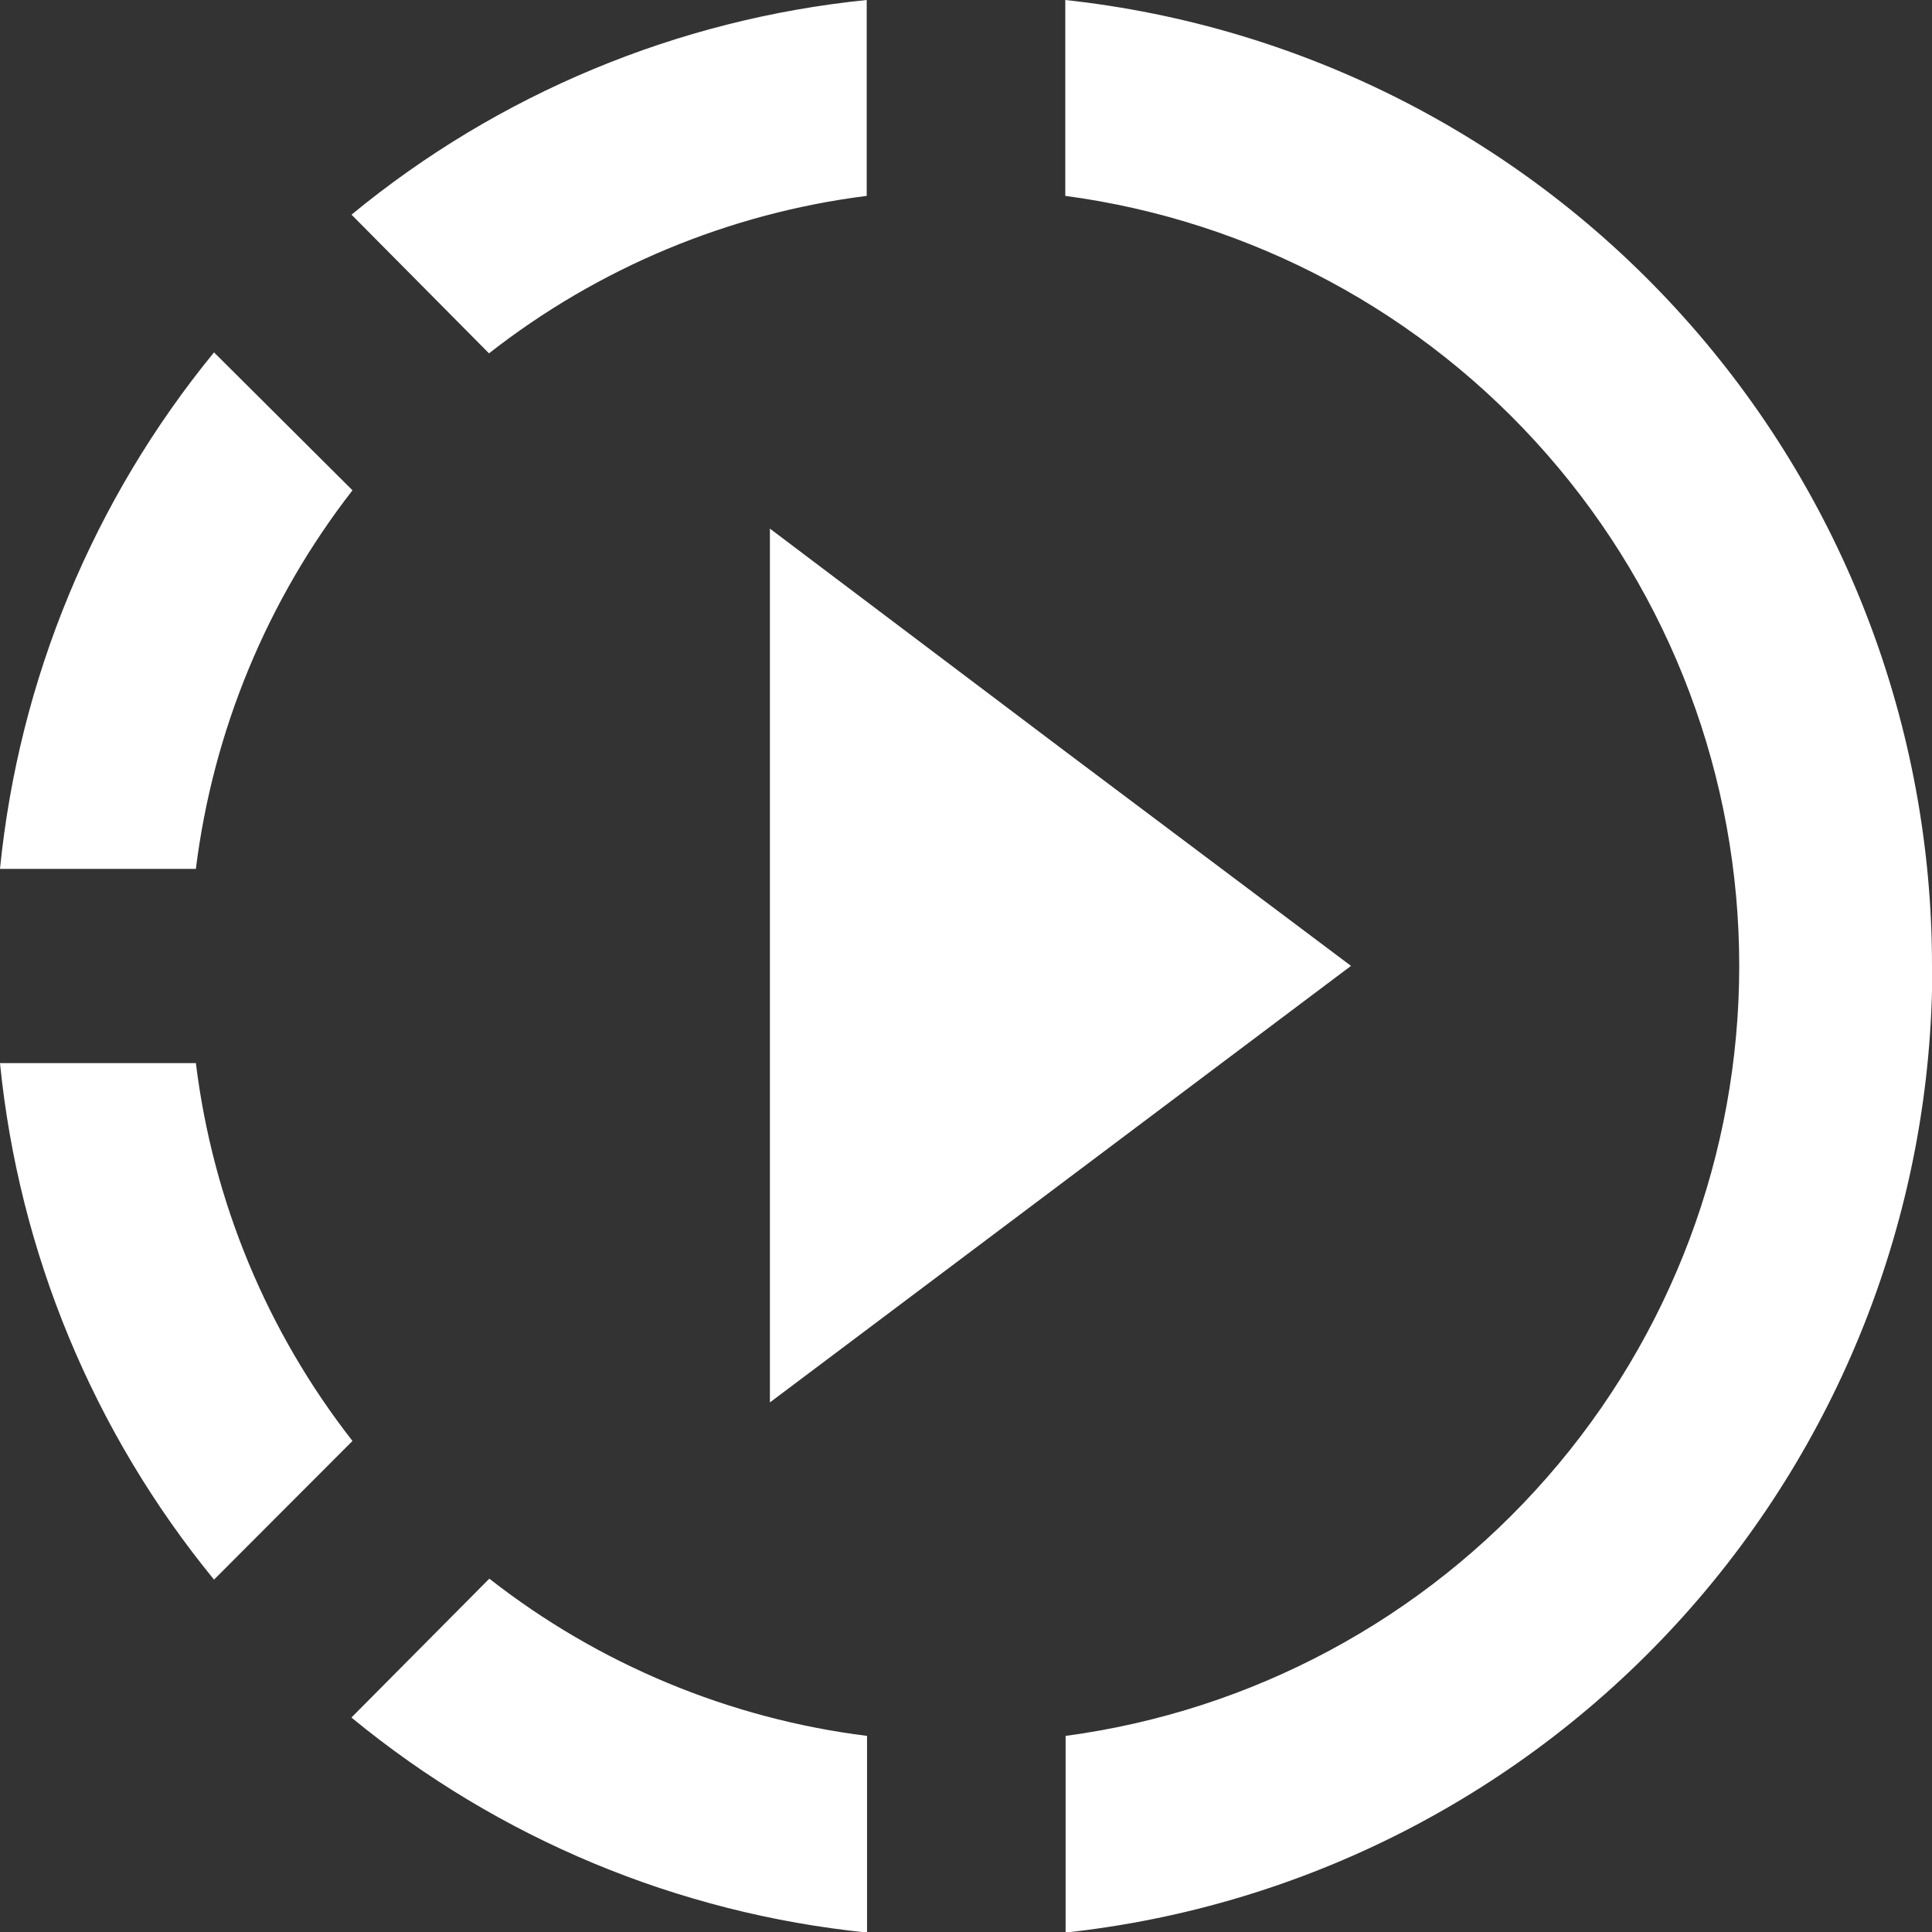 <svg width="18" height="18" viewBox="0 0 18 18" fill="none" xmlns="http://www.w3.org/2000/svg">
<rect x="0" y="0" width="18" height="18" fill="#333333" stroke="none"/>
<path d="M9.925 7.001L7.173 4.925V13.066L9.925 10.999L12.587 8.999L9.925 7.001ZM9.925 7.001L7.173 4.925V13.066L9.925 10.999L12.587 8.999L9.925 7.001ZM9.925 7.001L7.173 4.925V13.066L9.925 10.999L12.587 8.999L9.925 7.001ZM8.075 1.825V0C6.313 0.178 4.642 0.874 3.275 2L4.556 3.292C5.575 2.494 6.791 1.987 8.075 1.825ZM3.284 4.568L1.994 3.283C0.87 4.656 0.176 6.33 0 8.095H1.825C1.985 6.809 2.489 5.591 3.284 4.568ZM1.825 9.905H0C0.176 11.67 0.87 13.344 1.994 14.717L3.284 13.425C2.487 12.406 1.983 11.189 1.825 9.905ZM3.278 16.005C4.646 17.13 6.316 17.826 8.078 18.005V16.173C6.794 16.012 5.578 15.506 4.559 14.708L3.275 16.001L3.278 16.005ZM18.003 9.005C18.004 11.237 17.18 13.39 15.689 15.052C14.199 16.713 12.147 17.765 9.928 18.005V16.173C11.666 15.94 13.26 15.084 14.414 13.764C15.568 12.445 16.204 10.751 16.204 8.998C16.204 7.244 15.567 5.551 14.412 4.232C13.257 2.912 11.663 2.057 9.925 1.825V0C12.144 0.24 14.196 1.292 15.686 2.954C17.177 4.615 18.001 6.768 18 9L18.003 9.005Z" fill="white"/>
</svg>

